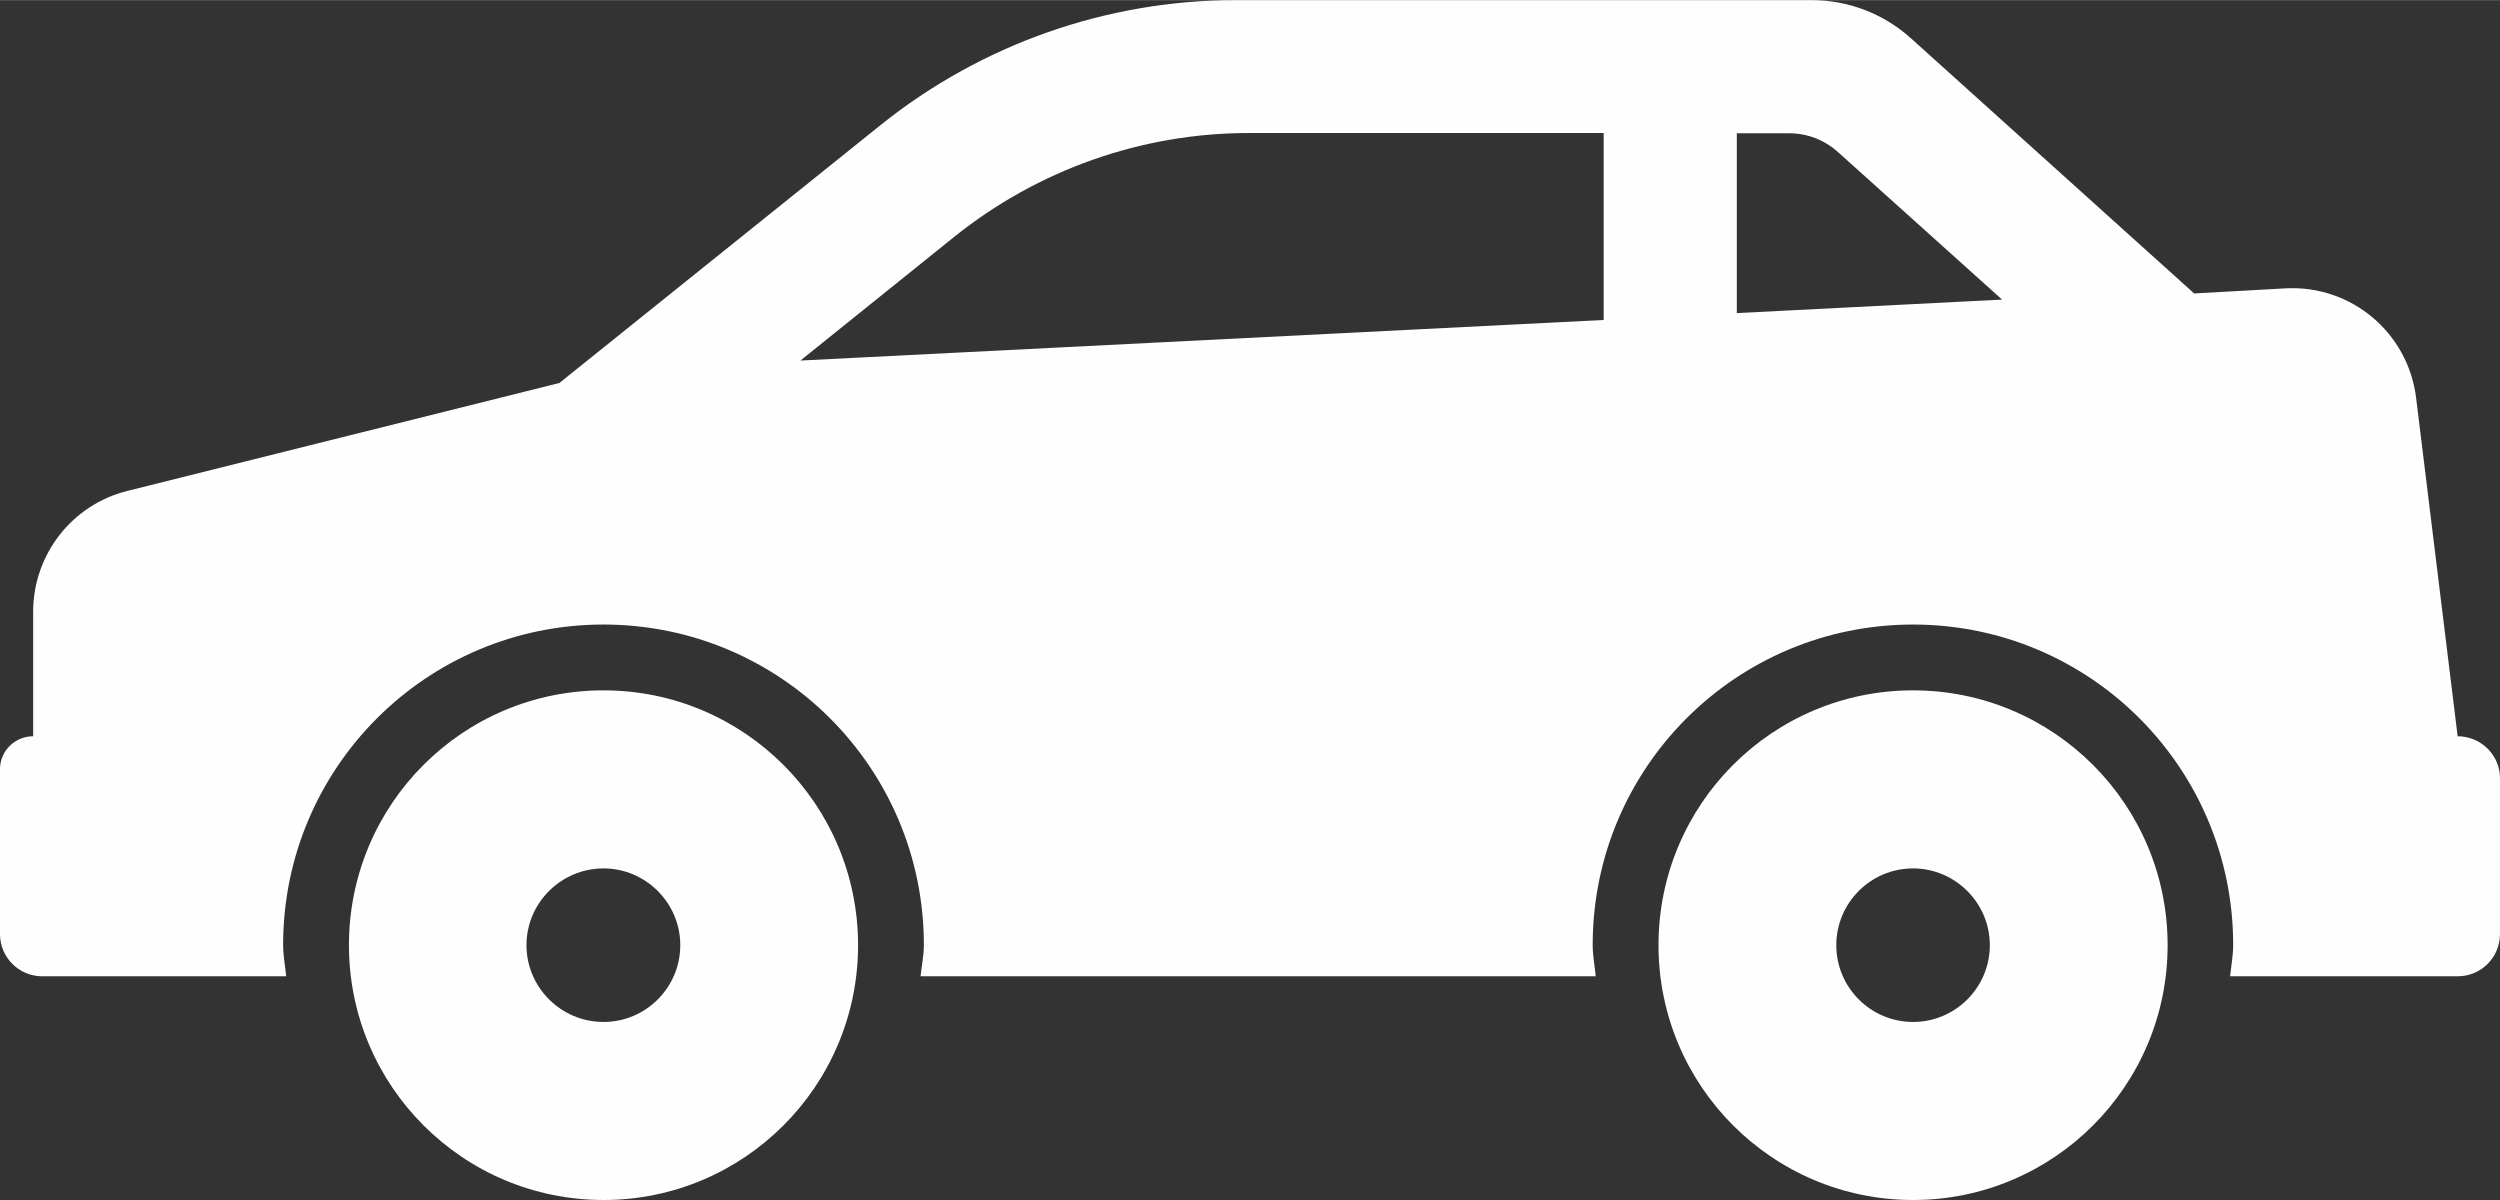<?xml version="1.0" encoding="UTF-8"?>
<!DOCTYPE svg PUBLIC "-//W3C//DTD SVG 1.1//EN" "http://www.w3.org/Graphics/SVG/1.1/DTD/svg11.dtd">
<!-- Creator: CorelDRAW 2021 (64-Bit) -->
<svg xmlns="http://www.w3.org/2000/svg" xml:space="preserve" width="2431px" height="1167px" version="1.1" style="shape-rendering:geometricPrecision; text-rendering:geometricPrecision; image-rendering:optimizeQuality; fill-rule:evenodd; clip-rule:evenodd"
viewBox="0 0 2947.45 1414.63"
 xmlns:xlink="http://www.w3.org/1999/xlink"
 xmlns:xodm="http://www.corel.com/coreldraw/odm/2003">
 <rect x="0" y="0" width="2947.45" height="1414.63" fill="#333333" stroke="none"/>
 <defs>
  <style type="text/css">
   <![CDATA[
    .fil0 {fill:#FEFEFE;fill-rule:nonzero}
   ]]>
  </style>
 </defs>
 <g id="Слой_x0020_1">
  <g id="_1931355596368">
   <g>
    <g>
     <g>
      <path class="fil0" d="M711.52 813.77c-166,0 -300.12,134.43 -300.12,300.43 0,166 134.42,300.43 300.12,300.43 165.71,0 300.13,-134.43 300.13,-300.43 0,-166 -134.42,-300.43 -300.13,-300.43zm0 390.95c-49.92,0 -90.82,-40.6 -90.82,-90.52 0,-49.92 40.9,-90.52 90.82,-90.52 49.62,0 90.52,40.6 90.52,90.52 0,49.92 -40.59,90.52 -90.52,90.52z"/>
      <path class="fil0" d="M2897.52 867.9l-49.02 -399.36c-9.62,-76.69 -76.68,-132.93 -153.97,-128.72l-107.66 6.02 -334.11 -301.03c-32.18,-28.87 -73.68,-44.81 -116.99,-44.81l-678.74 0c-152.17,0 -300.13,52.03 -418.91,147.36l-378.62 304.03 -509.14 127.21c-65.55,16.24 -111.27,75.18 -111.27,142.55l0 146.75c-21.65,0 -39.09,17.45 -39.09,38.8l0 194.27c0,27.67 22.25,49.92 49.92,49.92l287.5 0c-1.21,-12.33 -3.61,-24.36 -3.61,-36.99 0,-208.71 169.01,-377.72 377.71,-377.72 208.71,0 377.72,169.01 377.72,377.72 0,12.93 -2.71,24.66 -3.91,36.99l796.03 0c-1.2,-12.33 -3.61,-24.36 -3.61,-36.99 0,-208.71 169.01,-377.72 377.71,-377.72 208.71,0 377.42,169.01 377.42,377.72 0,12.93 -2.41,24.66 -3.61,36.99l268.25 0c27.67,0 49.92,-22.25 49.92,-49.92l0 -183.15c0.3,-27.36 -22.25,-49.92 -49.92,-49.92zm-1007.14 -490.79l-946.69 47.82 181.34 -145.85c98.64,-79.1 221.03,-122.4 347.34,-122.4l418.31 0 0 220.43 -0.3 0zm157.28 -8.12l0 -212.01 61.65 0c21.35,0 41.8,7.82 57.74,22.25l193.37 173.83 -312.76 15.93z"/>
      <path class="fil0" d="M2255.46 813.77c-166,0 -300.12,134.43 -300.12,300.43 0,166 134.42,300.43 300.12,300.43 165.71,0 300.13,-134.43 300.13,-300.43 0,-166 -134.42,-300.43 -300.13,-300.43zm0 390.95c-49.92,0 -90.51,-40.6 -90.51,-90.52 0,-49.92 40.59,-90.52 90.51,-90.52 49.62,0 90.52,40.6 90.52,90.52 0,49.92 -40.59,90.52 -90.52,90.52z"/>
     </g>
    </g>
    <g>
    </g>
    <g>
    </g>
    <g>
    </g>
    <g>
    </g>
    <g>
    </g>
    <g>
    </g>
    <g>
    </g>
    <g>
    </g>
    <g>
    </g>
    <g>
    </g>
    <g>
    </g>
    <g>
    </g>
    <g>
    </g>
    <g>
    </g>
    <g>
    </g>
   </g>
  </g>
 </g>
</svg>
